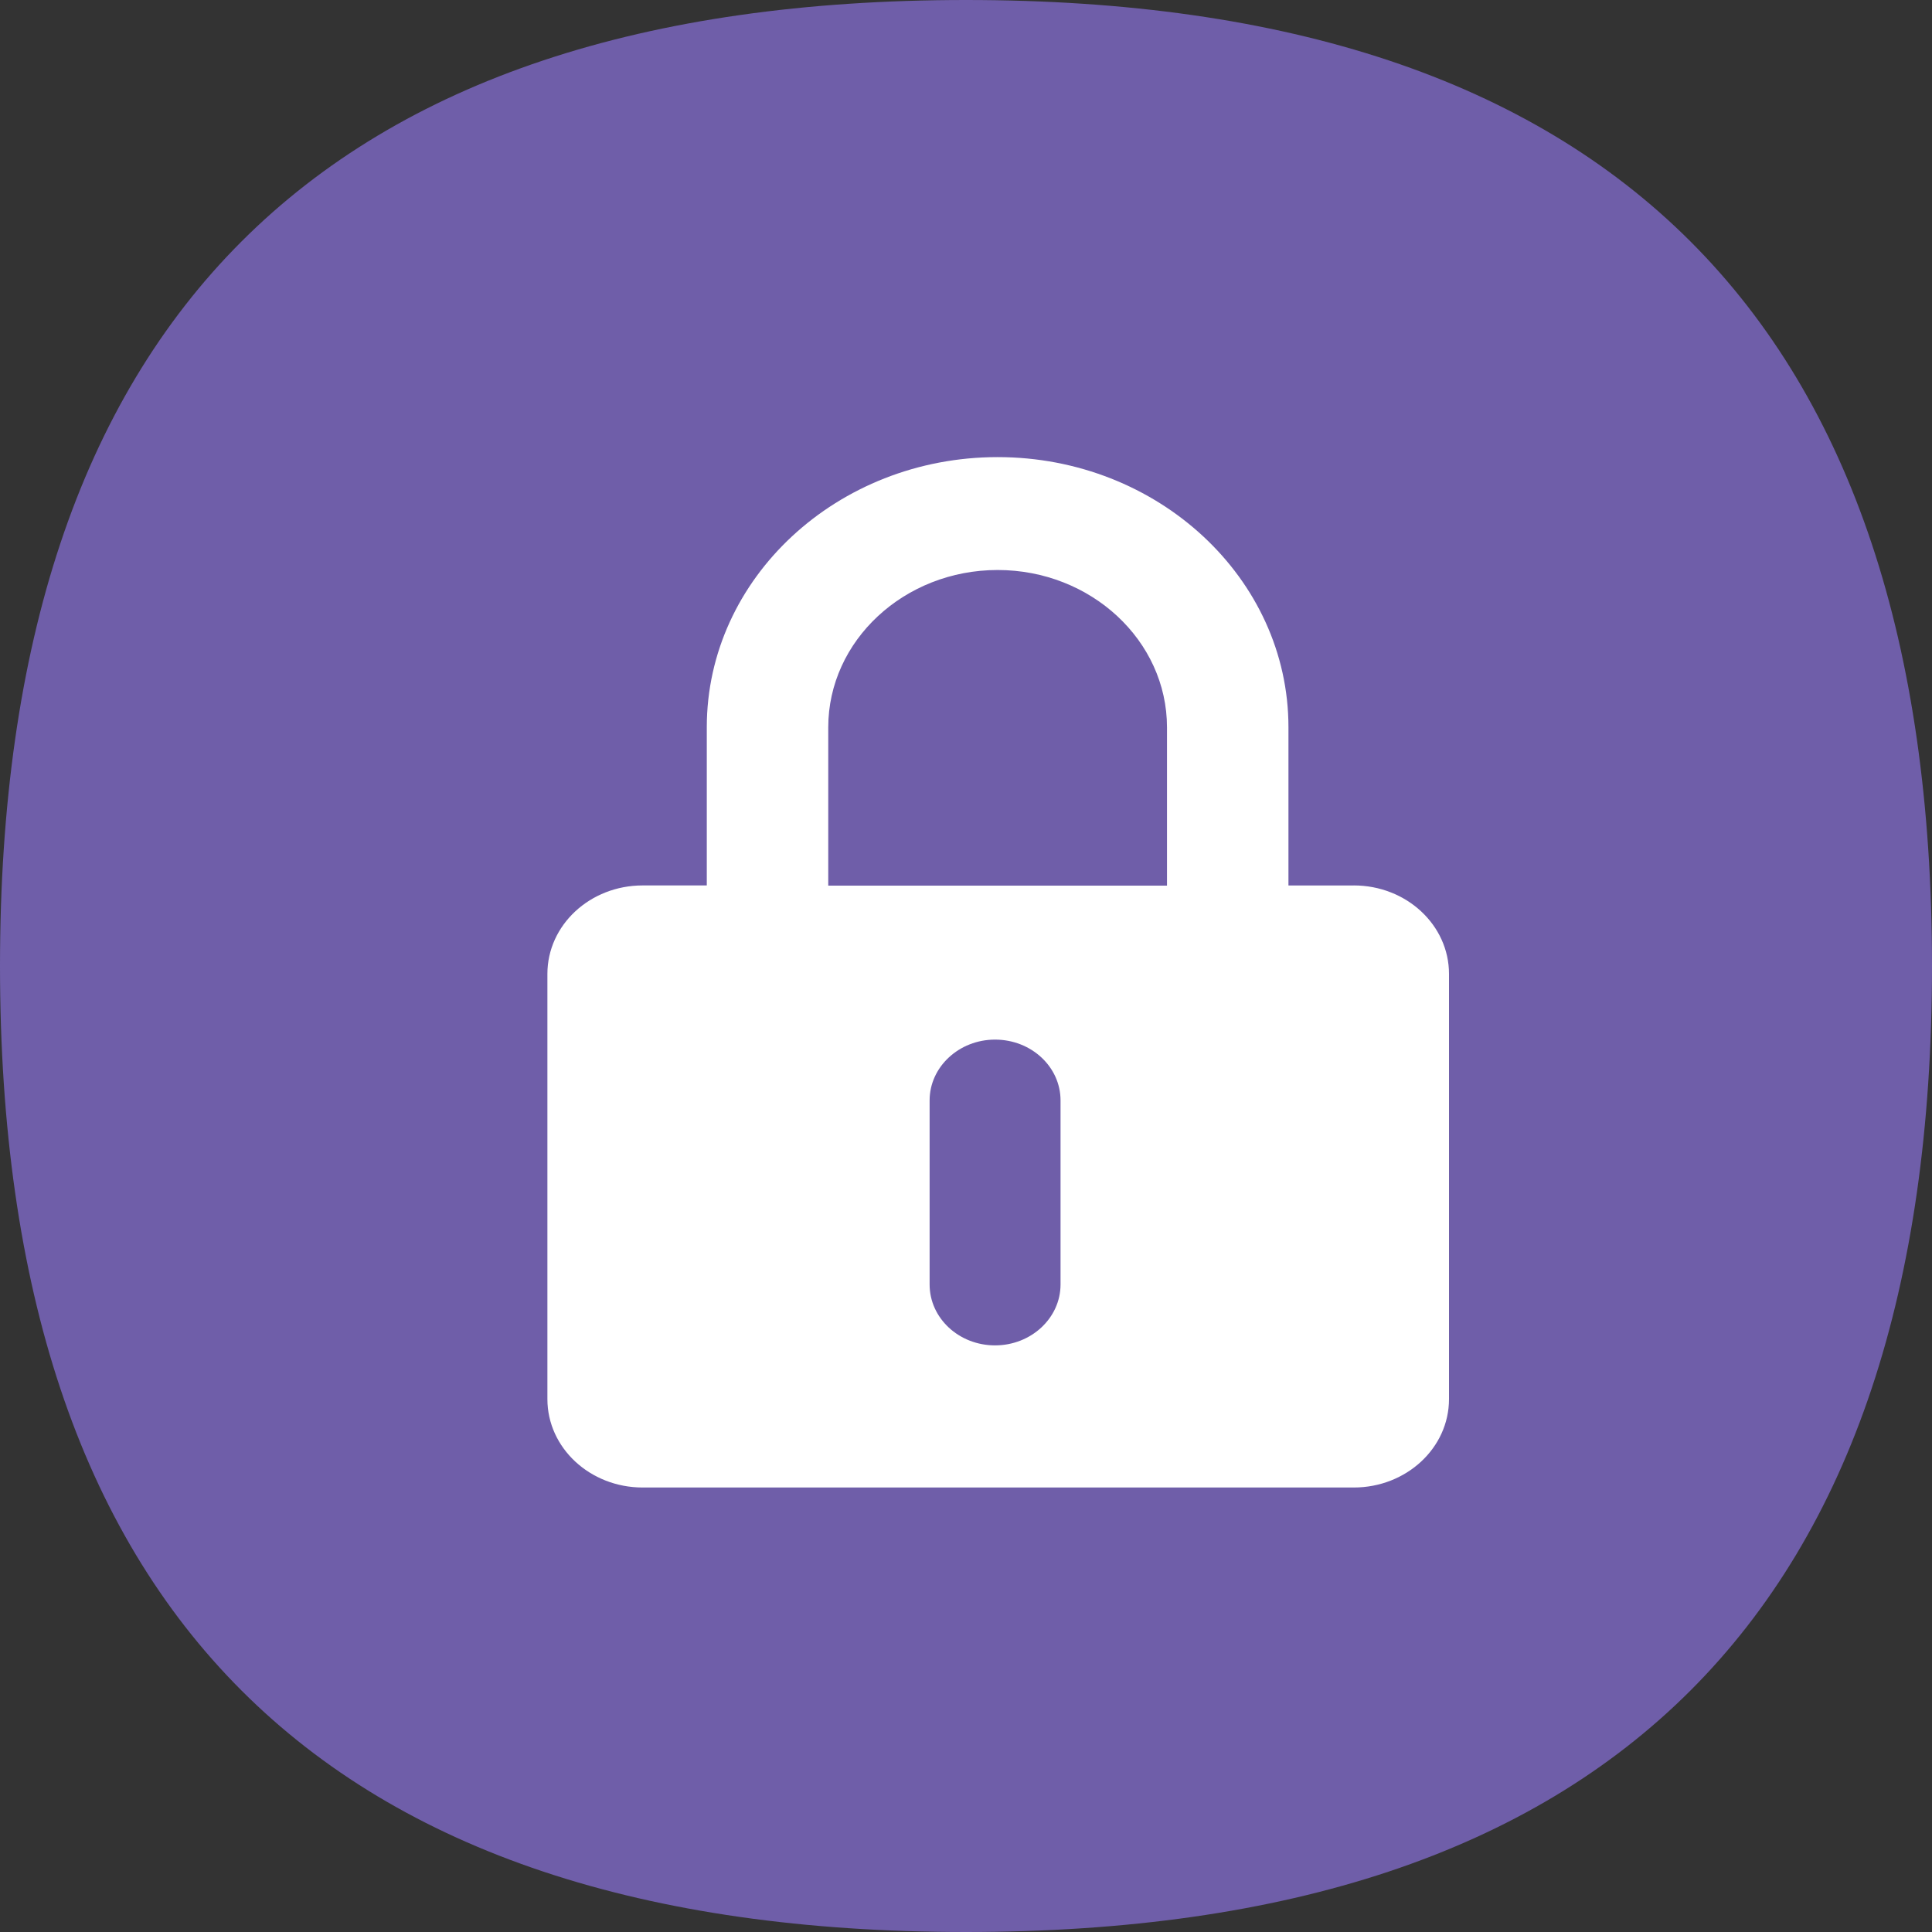 <?xml version="1.0" standalone="no"?><!DOCTYPE svg PUBLIC "-//W3C//DTD SVG 1.1//EN" "http://www.w3.org/Graphics/SVG/1.1/DTD/svg11.dtd"><svg t="1746857930595" class="icon" viewBox="0 0 1024 1024" version="1.1" xmlns="http://www.w3.org/2000/svg" p-id="26327" xmlns:xlink="http://www.w3.org/1999/xlink" width="512" height="512"><rect x="0" y="0" width="1024" height="1024" fill="#333333" stroke="none"/><path d="M0 0m512 0l0 0q512 0 512 512l0 0q0 512-512 512l0 0q-512 0-512-512l0 0q0-512 512-512Z" fill="#6F5EA9" p-id="26328"></path><path d="M717.517 469.333h-34.611v-83.9c0-78.95-69.188-143.155-154.146-143.155-84.992 0-154.146 64.205-154.146 143.155v83.866h-33.997c-27.853 0-50.483 20.958-50.483 46.899v225.348c0 25.907 22.63 46.865 50.483 46.865h376.9c27.853 0 50.483-20.958 50.483-46.865v-225.348c0-25.941-22.63-46.899-50.483-46.899z m-278.528-83.797c0-46.012 40.311-83.422 89.771-83.422 49.459 0 89.771 37.41 89.771 83.422v83.866h-179.541v-83.866z m123.119 295.253c0 17.818-15.599 32.29-34.714 32.29-19.183 0-34.679-14.473-34.679-32.256v-97.587c0-17.749 15.599-32.222 34.679-32.222 19.217 0 34.714 14.438 34.714 32.222v97.587z" fill="#FFFFFF" p-id="26329"></path></svg>